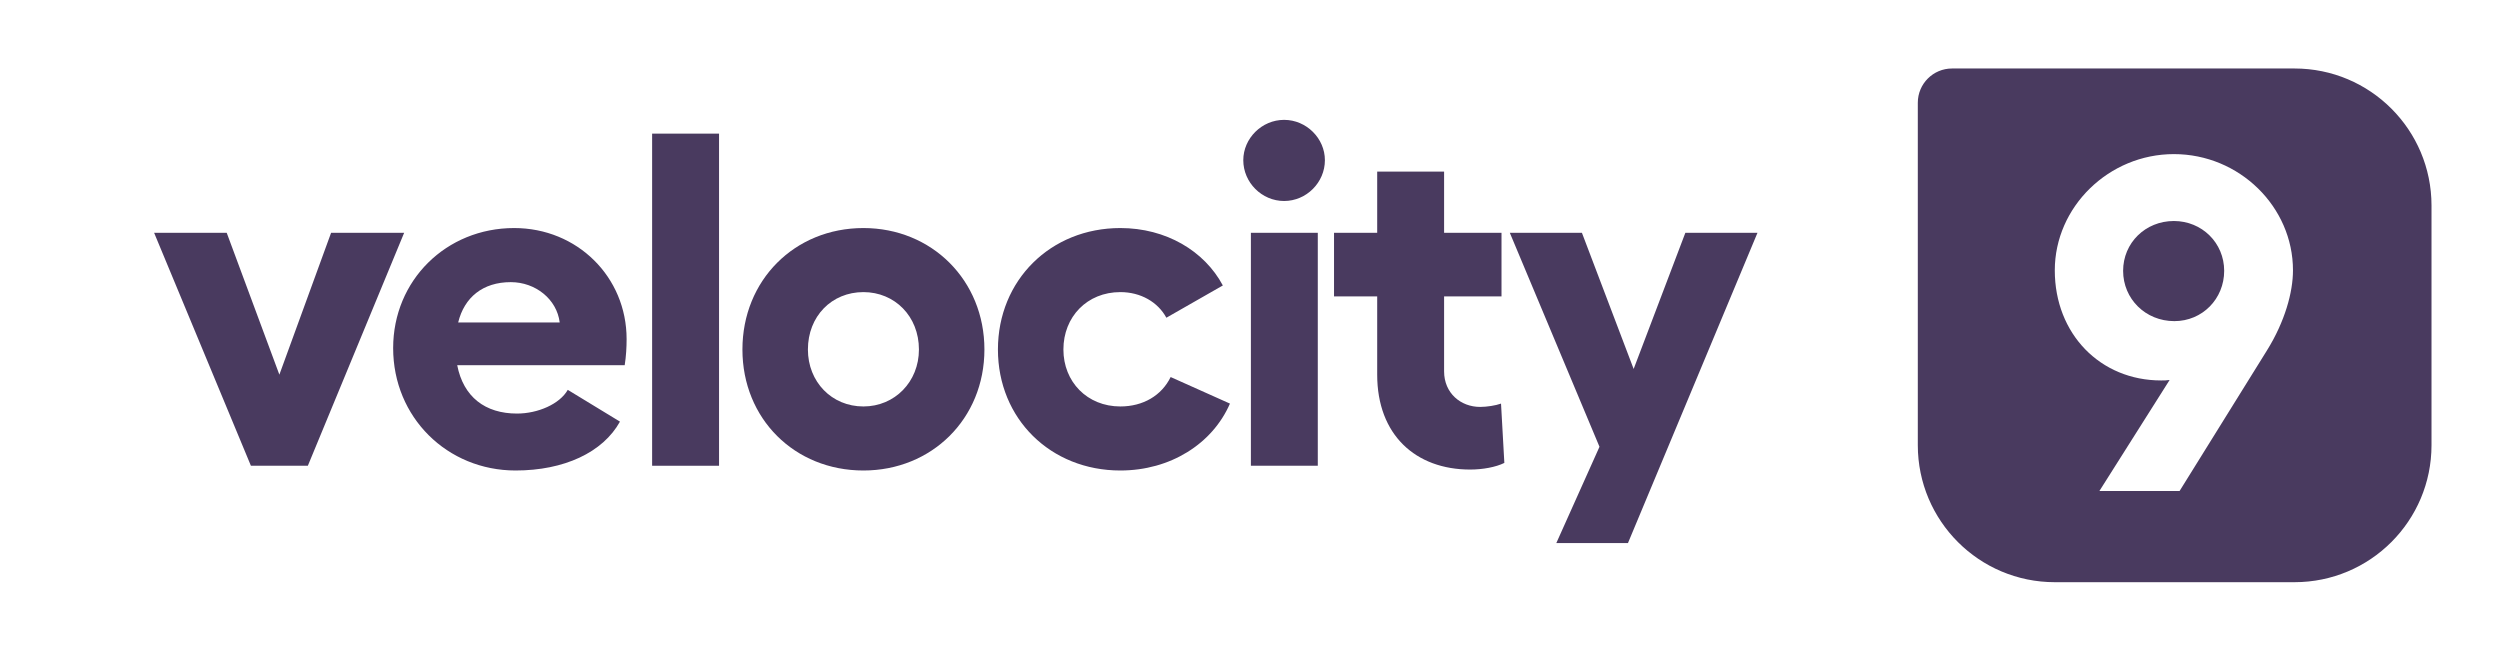 <svg width="146" height="38" viewBox="0 0 146 38" fill="none" xmlns="http://www.w3.org/2000/svg">
<g id="9logo">
<g id="velocity">
<path d="M23.603 13.595H19.336L16.315 21.88L13.24 13.595H9L14.653 27.2H17.978L23.603 13.595Z" fill="#493A5F"/>
<path d="M36.594 19.802C36.594 16.172 33.712 13.318 30.026 13.318C26.064 13.318 22.96 16.366 22.96 20.328C22.96 24.374 26.119 27.477 30.11 27.477C32.936 27.477 35.208 26.424 36.206 24.623L33.158 22.767C32.687 23.598 31.412 24.152 30.193 24.152C28.336 24.152 27.061 23.182 26.701 21.326H36.483C36.566 20.799 36.594 20.273 36.594 19.802ZM26.757 18.832C27.117 17.363 28.198 16.477 29.832 16.477C31.273 16.477 32.52 17.474 32.687 18.832H26.757Z" fill="#493A5F"/>
<path d="M41.992 7.804H38.084V27.2H41.992V7.804Z" fill="#493A5F"/>
<path d="M50.424 13.318C46.406 13.318 43.358 16.366 43.358 20.411C43.358 24.457 46.406 27.477 50.424 27.477C54.414 27.477 57.49 24.457 57.49 20.411C57.49 16.366 54.414 13.318 50.424 13.318ZM50.424 17.059C52.253 17.059 53.666 18.472 53.666 20.411C53.666 22.296 52.253 23.737 50.424 23.737C48.568 23.737 47.182 22.296 47.182 20.411C47.182 18.472 48.568 17.059 50.424 17.059Z" fill="#493A5F"/>
<path d="M71.829 23.57L68.366 22.019C67.839 23.099 66.758 23.737 65.428 23.737C63.489 23.737 62.103 22.296 62.103 20.411C62.103 18.5 63.489 17.059 65.428 17.059C66.62 17.059 67.618 17.64 68.116 18.555L71.414 16.671C70.333 14.648 68.088 13.318 65.428 13.318C61.355 13.318 58.279 16.366 58.279 20.411C58.279 24.457 61.355 27.477 65.428 27.477C68.338 27.477 70.804 25.926 71.829 23.57Z" fill="#493A5F"/>
<path d="M74.991 7C73.689 7 72.608 8.081 72.608 9.355C72.608 10.658 73.689 11.738 74.991 11.738C76.294 11.738 77.374 10.658 77.374 9.355C77.374 8.081 76.294 7 74.991 7ZM73.052 13.595V27.2H76.959V13.595H73.052Z" fill="#493A5F"/>
<path d="M87.66 23.57C87.356 23.681 86.829 23.764 86.441 23.764C85.305 23.764 84.335 22.961 84.335 21.686V17.308H87.688V13.595H84.335V10.02H80.428V13.595H77.907V17.308H80.428V21.88C80.428 25.399 82.673 27.422 85.859 27.422C86.58 27.422 87.356 27.283 87.854 27.034L87.66 23.57Z" fill="#493A5F"/>
<path d="M98.425 13.595L95.405 21.547L92.384 13.595H88.173L93.41 26.092L90.888 31.717H95.072L102.637 13.595H98.425Z" fill="#493A5F"/>
</g>
<path id="9" fill-rule="evenodd" clip-rule="evenodd" d="M114 4C112.895 4 112 4.895 112 6V26C112 30.418 115.582 34 120 34H134C138.418 34 142 30.418 142 26V12C142 7.582 138.418 4 134 4H114ZM120 15.789C120 12.076 123.159 9 126.955 9C130.779 9 133.91 12.076 133.91 15.789C133.91 17.064 133.439 18.782 132.386 20.472L127.288 28.674H122.605L126.706 22.19C126.539 22.218 126.373 22.218 126.207 22.218C122.66 22.218 120 19.502 120 15.789ZM123.99 15.817C123.99 17.451 125.293 18.754 126.983 18.754C128.618 18.754 129.892 17.451 129.892 15.817C129.892 14.182 128.59 12.907 126.955 12.907C125.293 12.907 123.99 14.182 123.99 15.817Z" fill="#493A5F"/>
</g>
</svg>
